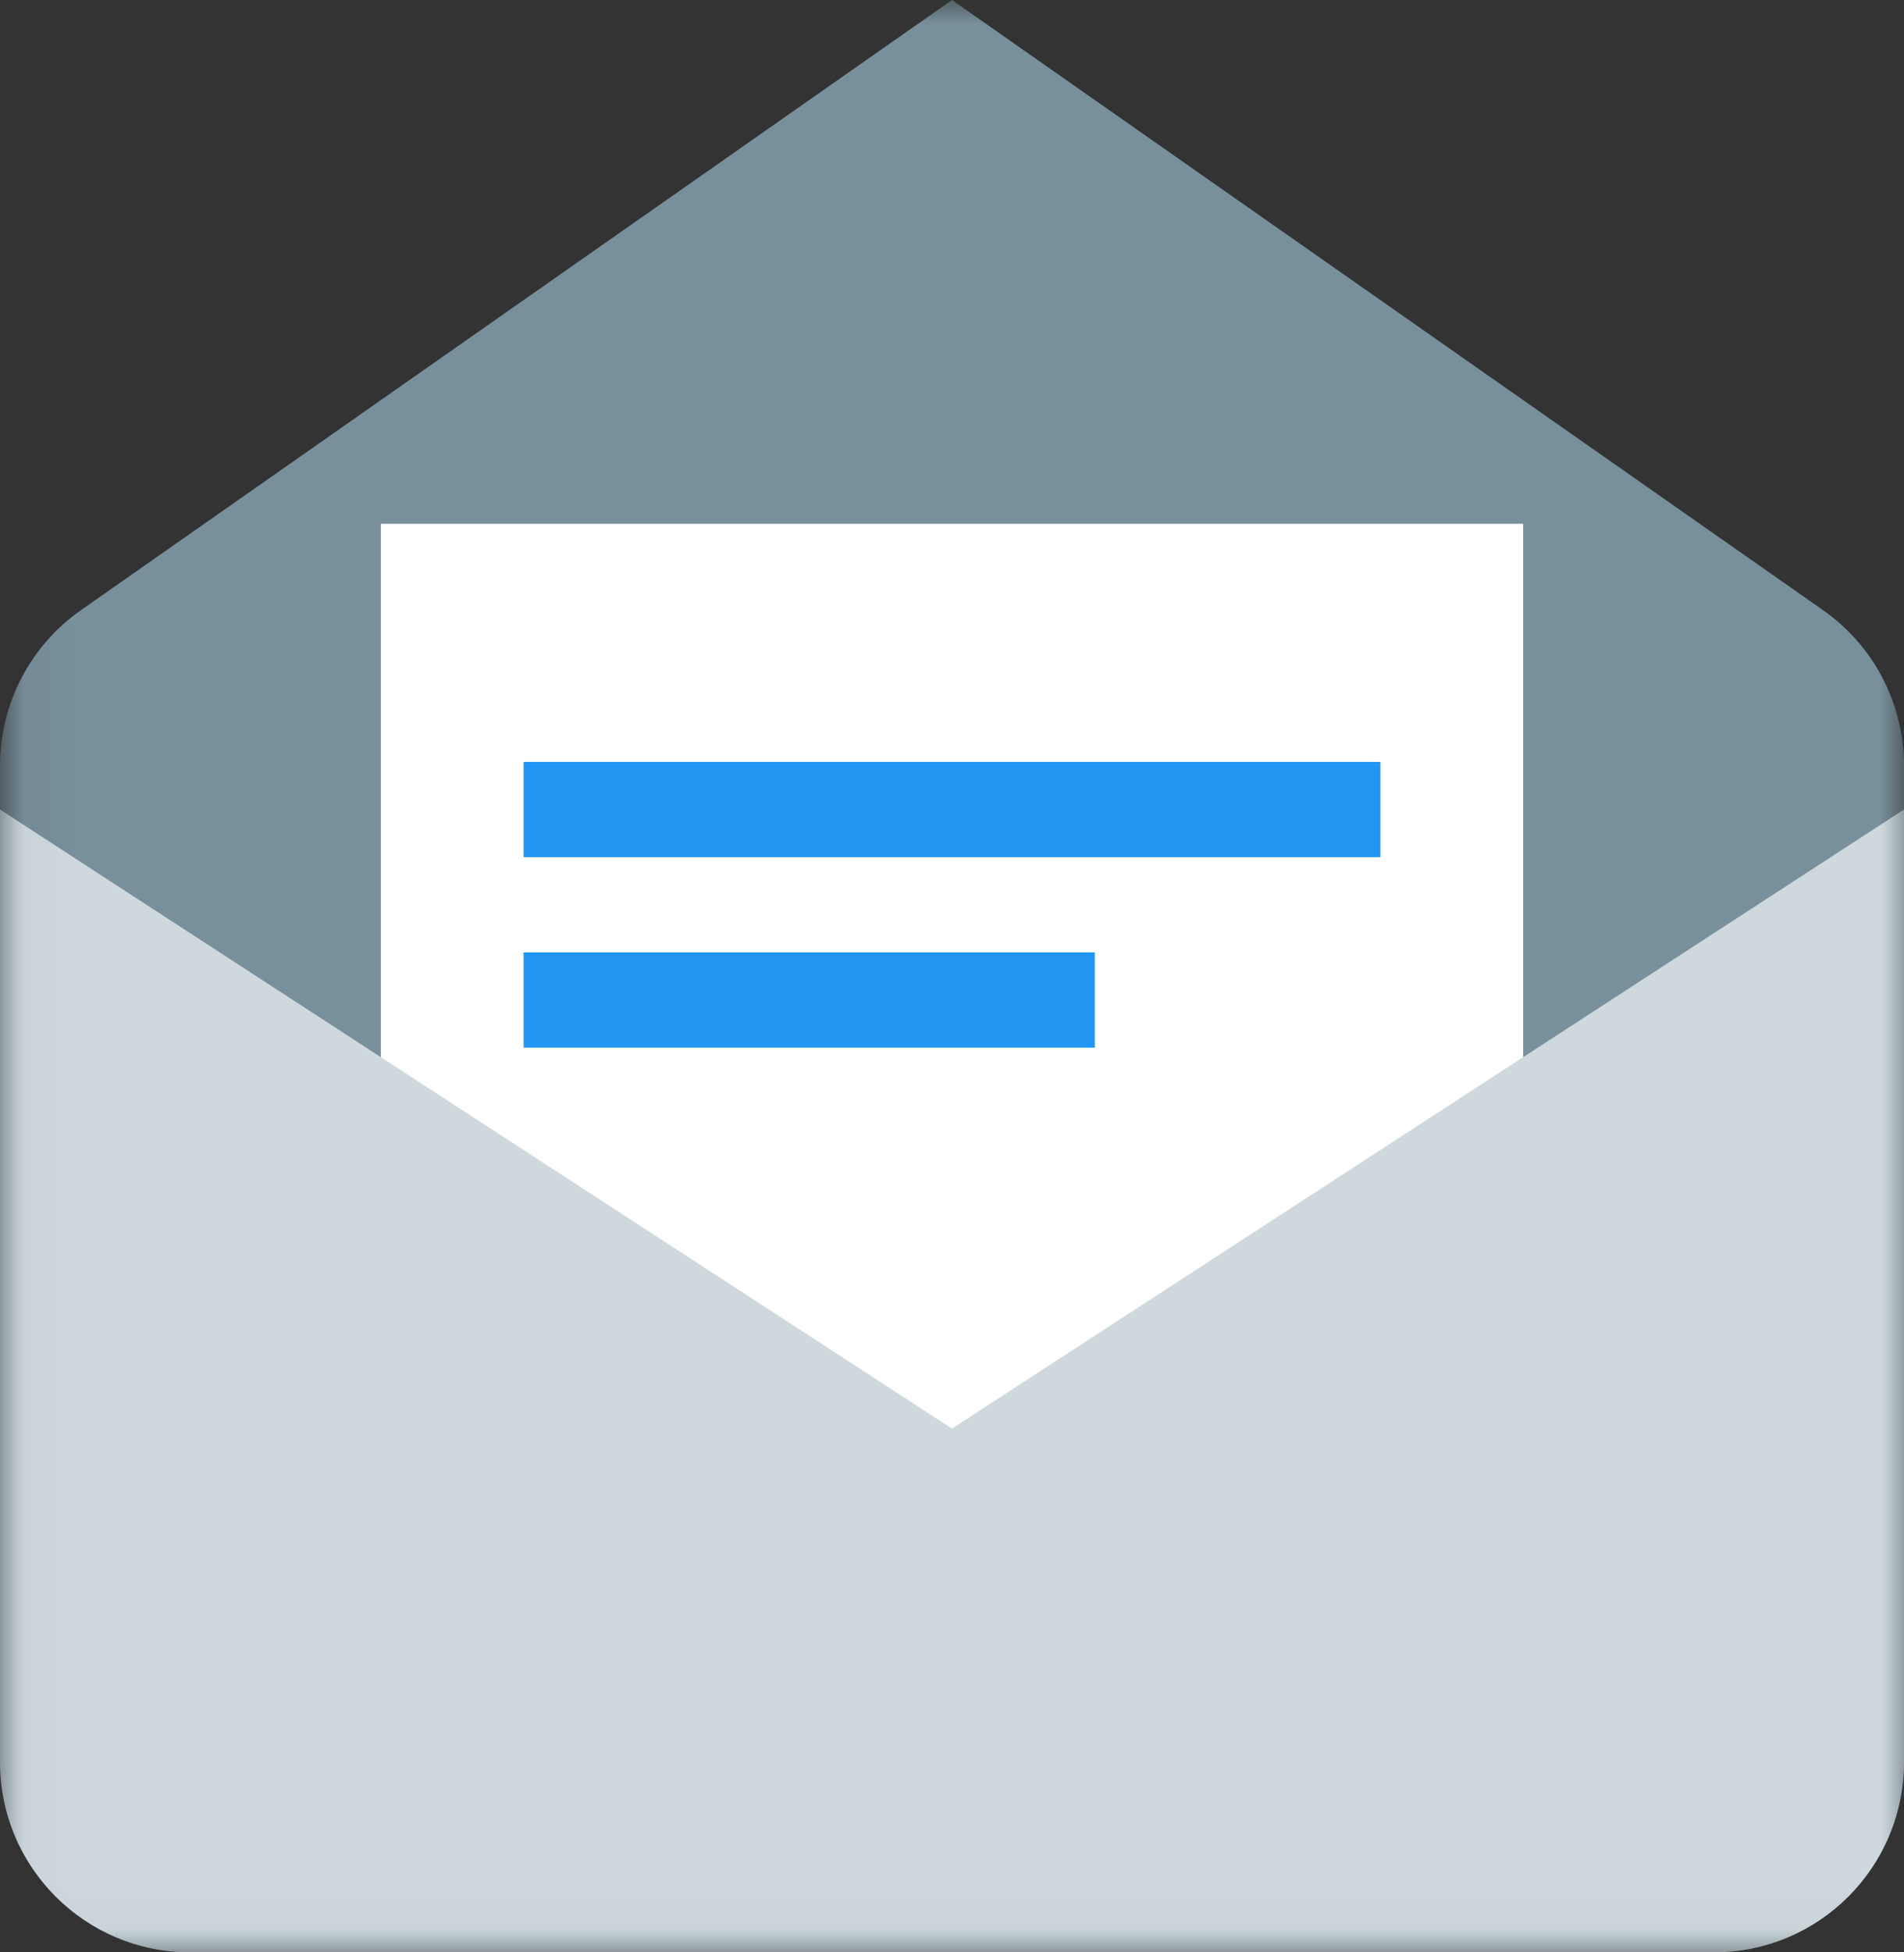 <?xml version="1.0" encoding="UTF-8"?>
<svg width="40px" height="41px" viewBox="0 0 40 41" version="1.1" xmlns="http://www.w3.org/2000/svg" xmlns:xlink="http://www.w3.org/1999/xlink">
    <rect x="0" y="0" width="40" height="41" fill="#333333" stroke="none"/>
    <!-- Generator: Sketch 55.2 (78181) - https://sketchapp.com -->
    <title>icons8-open_envelope</title>
    <desc>Created with Sketch.</desc>
    <defs>
        <polygon id="path-1" points="0.06 0 40 0 40 40.94 0.06 40.94"></polygon>
    </defs>
    <g id="icons8-open_envelope" stroke="none" stroke-width="1" fill="none" fill-rule="evenodd">
        <g id="Group-5">
            <mask id="mask-2" fill="white">
                <use xlink:href="#path-1"></use>
            </mask>
            <g id="Clip-2"></g>
            <path d="M36,41 L4,41 C1.789,41 0,39.211 0,37 L0,16.082 C0,14.777 0.637,13.555 1.707,12.809 L20,0 L38.293,12.809 C39.363,13.555 40,14.777 40,16.082 L40,37 C40,39.211 38.211,41 36,41" id="Fill-1" fill="#78909C" mask="url(#mask-2)"></path>
            <polygon id="Fill-3" fill="#FFFFFF" mask="url(#mask-2)" points="8 33 32 33 32 11 8 11"></polygon>
            <path d="M36,41 L4,41 C1.789,41 0,39.211 0,37 L0,17 L20,30 L40,17 L40,37 C40,39.211 38.211,41 36,41" id="Fill-4" fill="#CFD8DC" mask="url(#mask-2)"></path>
        </g>
        <polygon id="Fill-6" fill="#2196F3" points="11 18 29 18 29 16 11 16"></polygon>
        <polygon id="Fill-7" fill="#2196F3" points="11 22 23 22 23 20 11 20"></polygon>
    </g>
</svg>